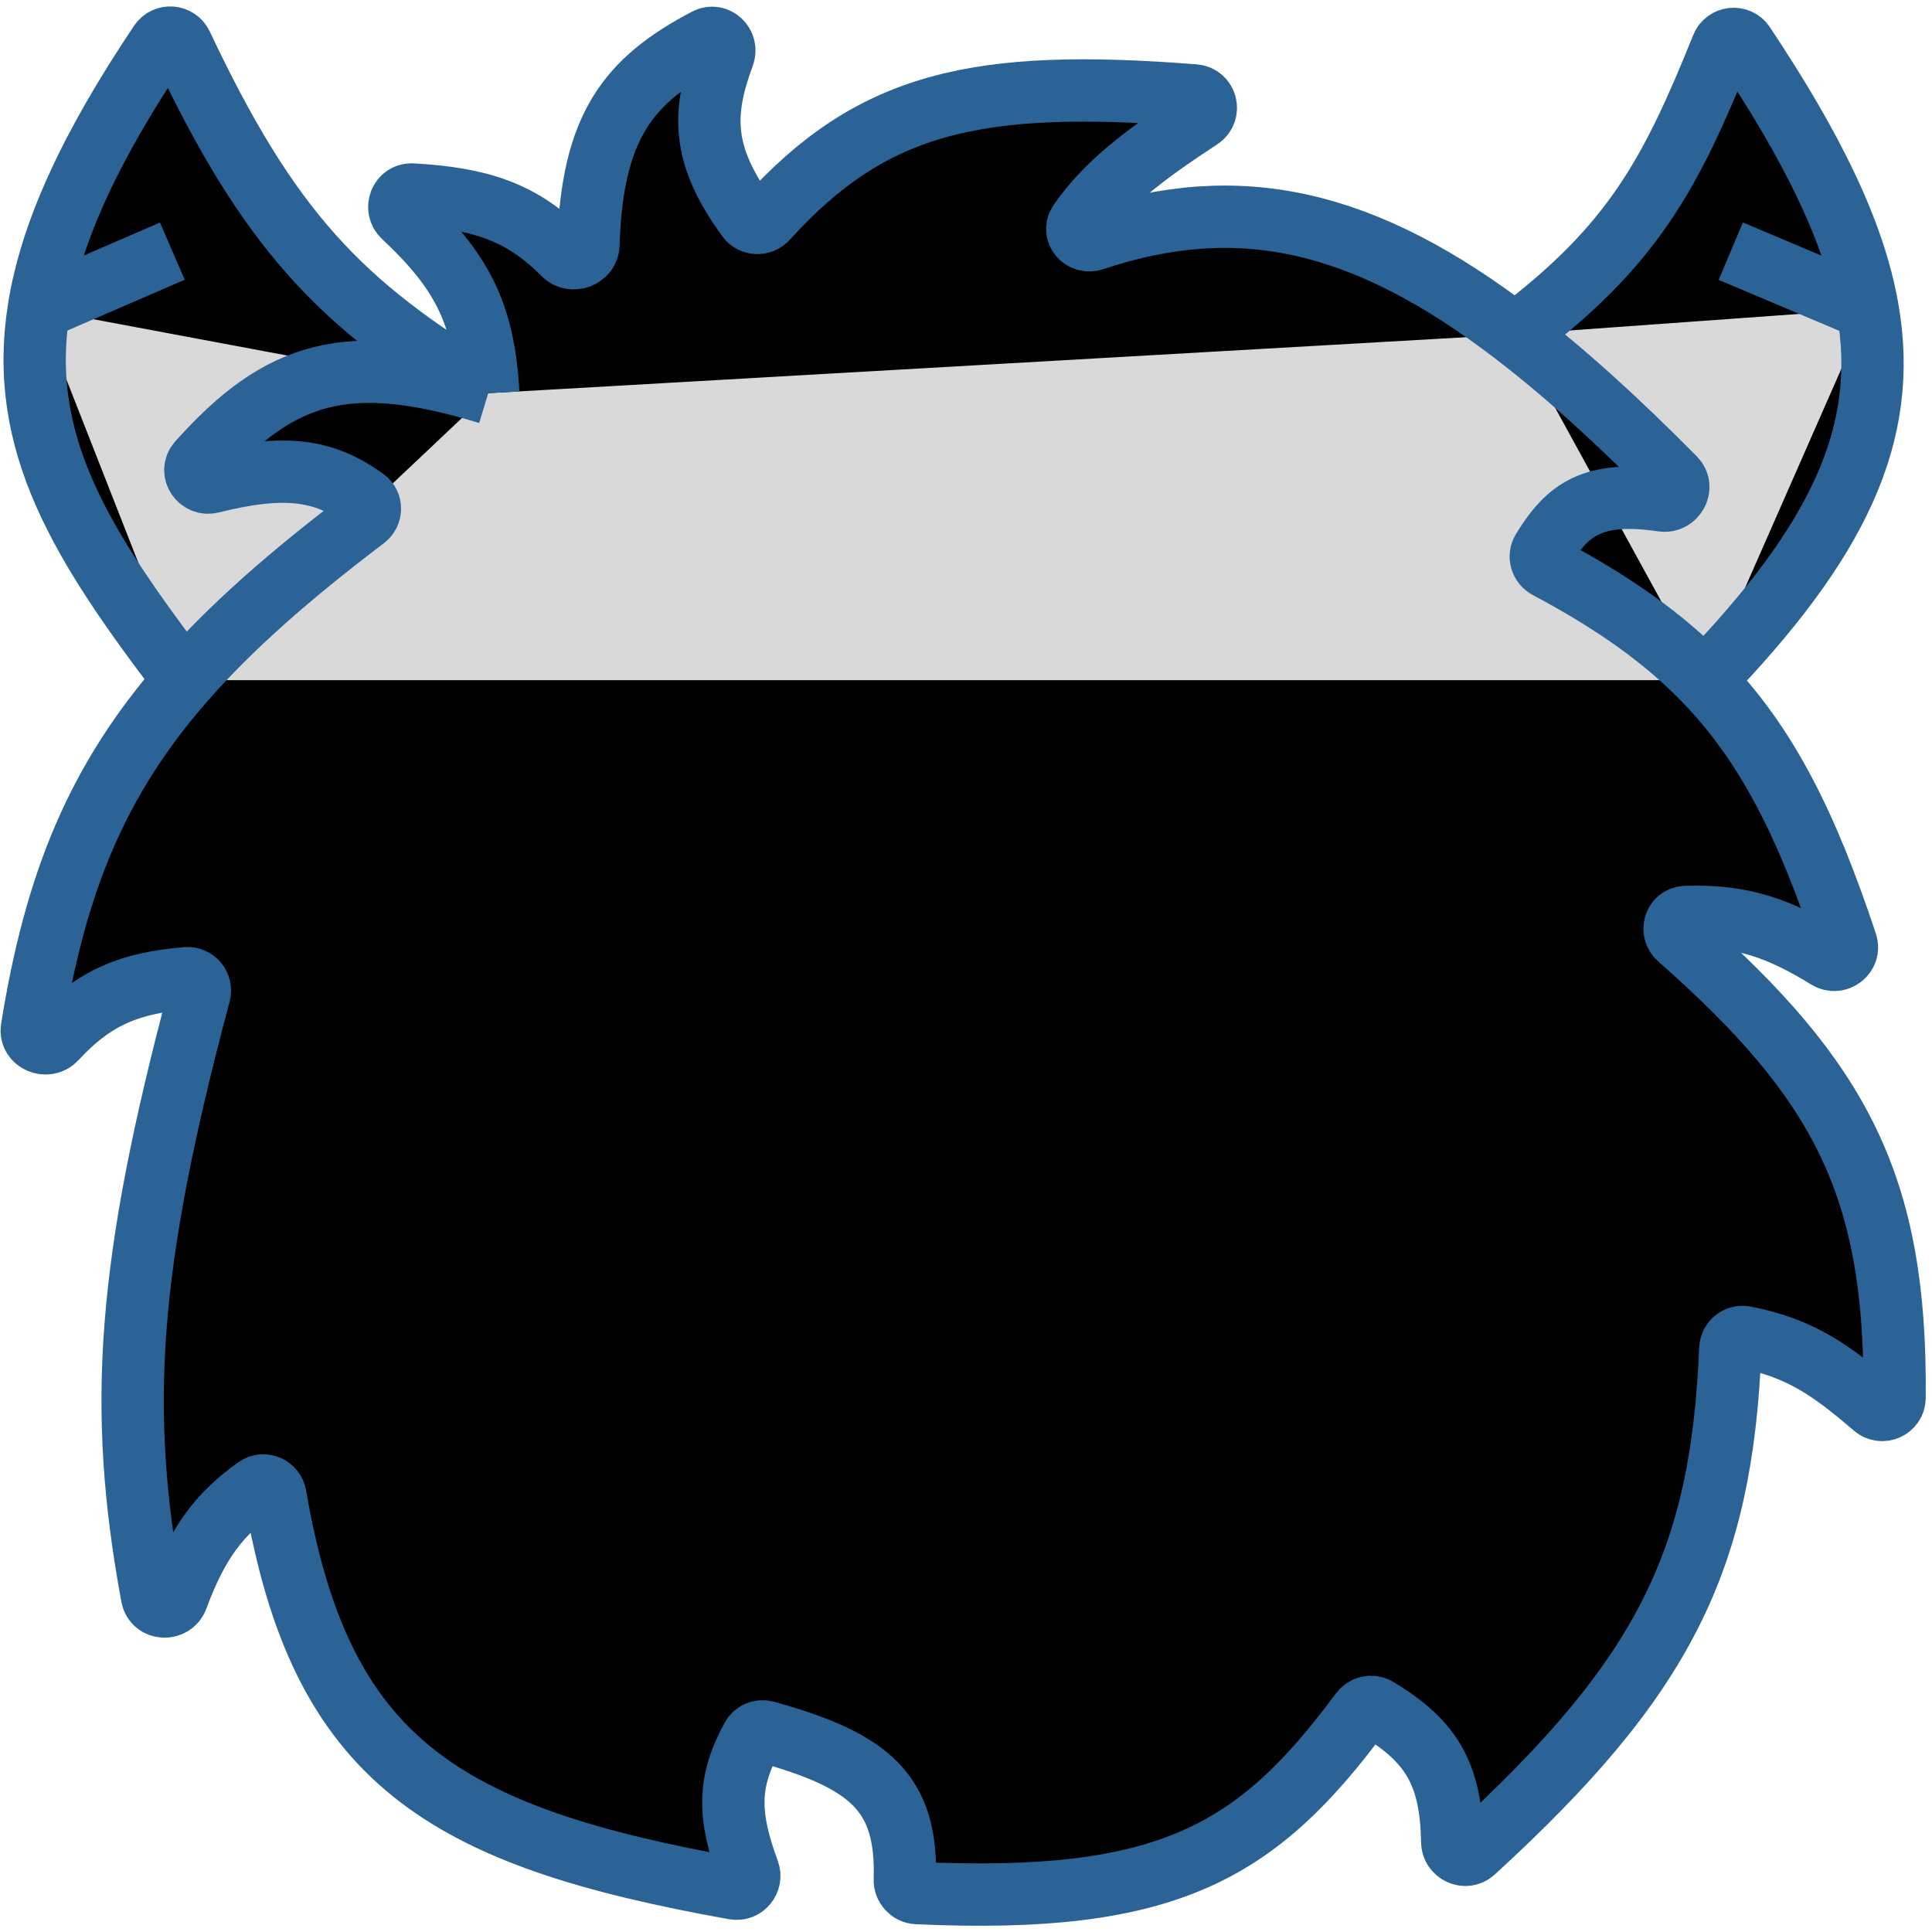 <svg width="155" height="155" viewBox="0 0 155 155" fill="currentColor" xmlns="http://www.w3.org/2000/svg">
<path d="M39.171 31.543C38.828 25.069 36.978 21.68 32.362 17.352C31.68 16.712 32.133 15.55 33.067 15.604C38.436 15.911 41.847 16.956 45.22 20.392C45.894 21.079 47.178 20.614 47.208 19.651C47.499 10.177 50.365 6.463 56.681 3.148C57.493 2.722 58.364 3.56 58.046 4.42C56.306 9.124 56.293 12.451 59.979 17.493C60.349 18 61.095 18.017 61.517 17.552C69.969 8.226 78.309 6.274 95.827 7.657C96.775 7.732 97.084 8.966 96.288 9.488C91.704 12.494 88.76 14.748 86.597 17.847C86.067 18.607 86.857 19.514 87.735 19.22C99.429 15.311 109.47 17.576 121.54 26.828C131.033 19.693 134.085 13.87 138.159 3.752C138.458 3.008 139.467 2.895 139.911 3.562C145.395 11.802 148.747 18.572 149.836 24.79C151.602 34.869 147.425 43.495 136.746 54.57C141.79 59.778 144.979 66.22 148.125 75.69C148.422 76.585 147.416 77.347 146.612 76.853C142.802 74.515 139.809 73.4 135.244 73.57C134.369 73.602 134.034 74.682 134.691 75.26C147.685 86.706 152.16 95.192 151.996 112.144C151.988 112.989 150.996 113.426 150.356 112.876C146.939 109.94 144.441 108.14 139.967 107.277C139.38 107.164 138.842 107.62 138.818 108.218C138.121 125.201 133.523 134.553 118.23 148.548C117.578 149.145 116.524 148.653 116.509 147.769C116.418 142.444 114.944 139.733 110.482 137.073C110.048 136.815 109.487 136.943 109.186 137.348C100.896 148.53 93.816 152.808 73.565 151.876C73.008 151.851 72.575 151.366 72.592 150.808C72.802 143.847 69.851 141.27 61.444 138.94C61.014 138.821 60.553 139.006 60.338 139.397C58.37 142.978 58.401 145.679 60.051 150.141C60.324 150.878 59.699 151.651 58.925 151.513C35.525 147.321 25.732 141.313 22.1 120.016C21.978 119.302 21.163 118.926 20.574 119.348C17.703 121.401 15.9 123.616 14.21 128.195C13.85 129.17 12.389 129.1 12.2 128.077C9.42 113.035 10.166 101.627 16.002 79.73C16.177 79.073 15.663 78.424 14.985 78.48C10.493 78.853 7.598 79.954 4.461 83.355C3.758 84.117 2.393 83.547 2.558 82.524C4.453 70.754 7.806 62.547 14.795 54.57C6.464 43.668 1.413 35.535 3.109 24.79C4.054 18.8 7.097 11.999 12.837 3.453C13.269 2.809 14.238 2.893 14.569 3.594C21.53 18.342 27.244 24.431 39.171 31.543Z" fill="#D9D9D9"/>
<path d="M39.171 31.543C38.828 25.069 36.978 21.68 32.362 17.352C31.68 16.712 32.133 15.55 33.067 15.604C38.436 15.911 41.847 16.956 45.22 20.392C45.894 21.079 47.178 20.614 47.208 19.651C47.499 10.177 50.365 6.463 56.681 3.148C57.493 2.722 58.364 3.56 58.046 4.42C56.306 9.124 56.293 12.451 59.979 17.493C60.349 18 61.095 18.017 61.517 17.552C69.969 8.226 78.309 6.274 95.827 7.657C96.775 7.732 97.084 8.966 96.288 9.488C91.704 12.494 88.76 14.748 86.597 17.847C86.067 18.607 86.857 19.514 87.735 19.22C99.429 15.311 109.47 17.576 121.54 26.828M39.171 31.543C27.901 28.113 22.476 29.744 15.922 37.08C15.267 37.814 16.001 38.924 16.957 38.686C22.866 37.213 25.995 37.67 29.291 40.047C29.818 40.426 29.798 41.203 29.281 41.595C23.217 46.185 18.496 50.345 14.795 54.57M39.171 31.543C27.244 24.431 21.53 18.342 14.569 3.594C14.238 2.893 13.269 2.809 12.837 3.453C7.097 11.999 4.054 18.8 3.109 24.79M121.54 26.828C125.545 29.899 129.774 33.739 134.361 38.378C135.064 39.088 134.379 40.303 133.391 40.157C127.802 39.331 125.763 40.855 123.753 44.152C123.458 44.636 123.648 45.264 124.148 45.531C129.449 48.351 133.485 51.203 136.746 54.57M121.54 26.828C131.033 19.693 134.085 13.87 138.159 3.752C138.458 3.008 139.467 2.895 139.911 3.562C145.395 11.802 148.747 18.572 149.836 24.79M136.746 54.57C141.79 59.778 144.979 66.22 148.125 75.69C148.422 76.585 147.416 77.347 146.612 76.853C142.802 74.515 139.809 73.4 135.244 73.57C134.369 73.602 134.034 74.682 134.691 75.26C147.685 86.706 152.16 95.192 151.996 112.144C151.988 112.989 150.996 113.426 150.356 112.876C146.939 109.94 144.441 108.14 139.967 107.277C139.38 107.164 138.842 107.62 138.818 108.218C138.121 125.201 133.523 134.553 118.23 148.548C117.578 149.145 116.524 148.653 116.509 147.769C116.418 142.444 114.944 139.733 110.482 137.073C110.048 136.815 109.487 136.943 109.186 137.348C100.896 148.53 93.816 152.808 73.565 151.876C73.008 151.851 72.575 151.366 72.592 150.808C72.802 143.847 69.851 141.27 61.444 138.94C61.014 138.821 60.553 139.006 60.338 139.397C58.37 142.978 58.401 145.679 60.051 150.141C60.324 150.878 59.699 151.651 58.925 151.513C35.525 147.321 25.732 141.313 22.1 120.016C21.978 119.302 21.163 118.926 20.574 119.348C17.703 121.401 15.9 123.616 14.21 128.195C13.85 129.17 12.389 129.1 12.2 128.077C9.42 113.035 10.166 101.627 16.002 79.73C16.177 79.073 15.663 78.424 14.985 78.48C10.493 78.853 7.598 79.954 4.461 83.355C3.758 84.117 2.393 83.547 2.558 82.524C4.453 70.754 7.806 62.547 14.795 54.57M136.746 54.57C147.425 43.495 151.602 34.869 149.836 24.79M14.795 54.57C6.464 43.668 1.413 35.535 3.109 24.79M3.109 24.79L13.827 20.148M149.836 24.79L138.858 20.148" stroke="#2C6396" stroke-width="5"/>
</svg>
